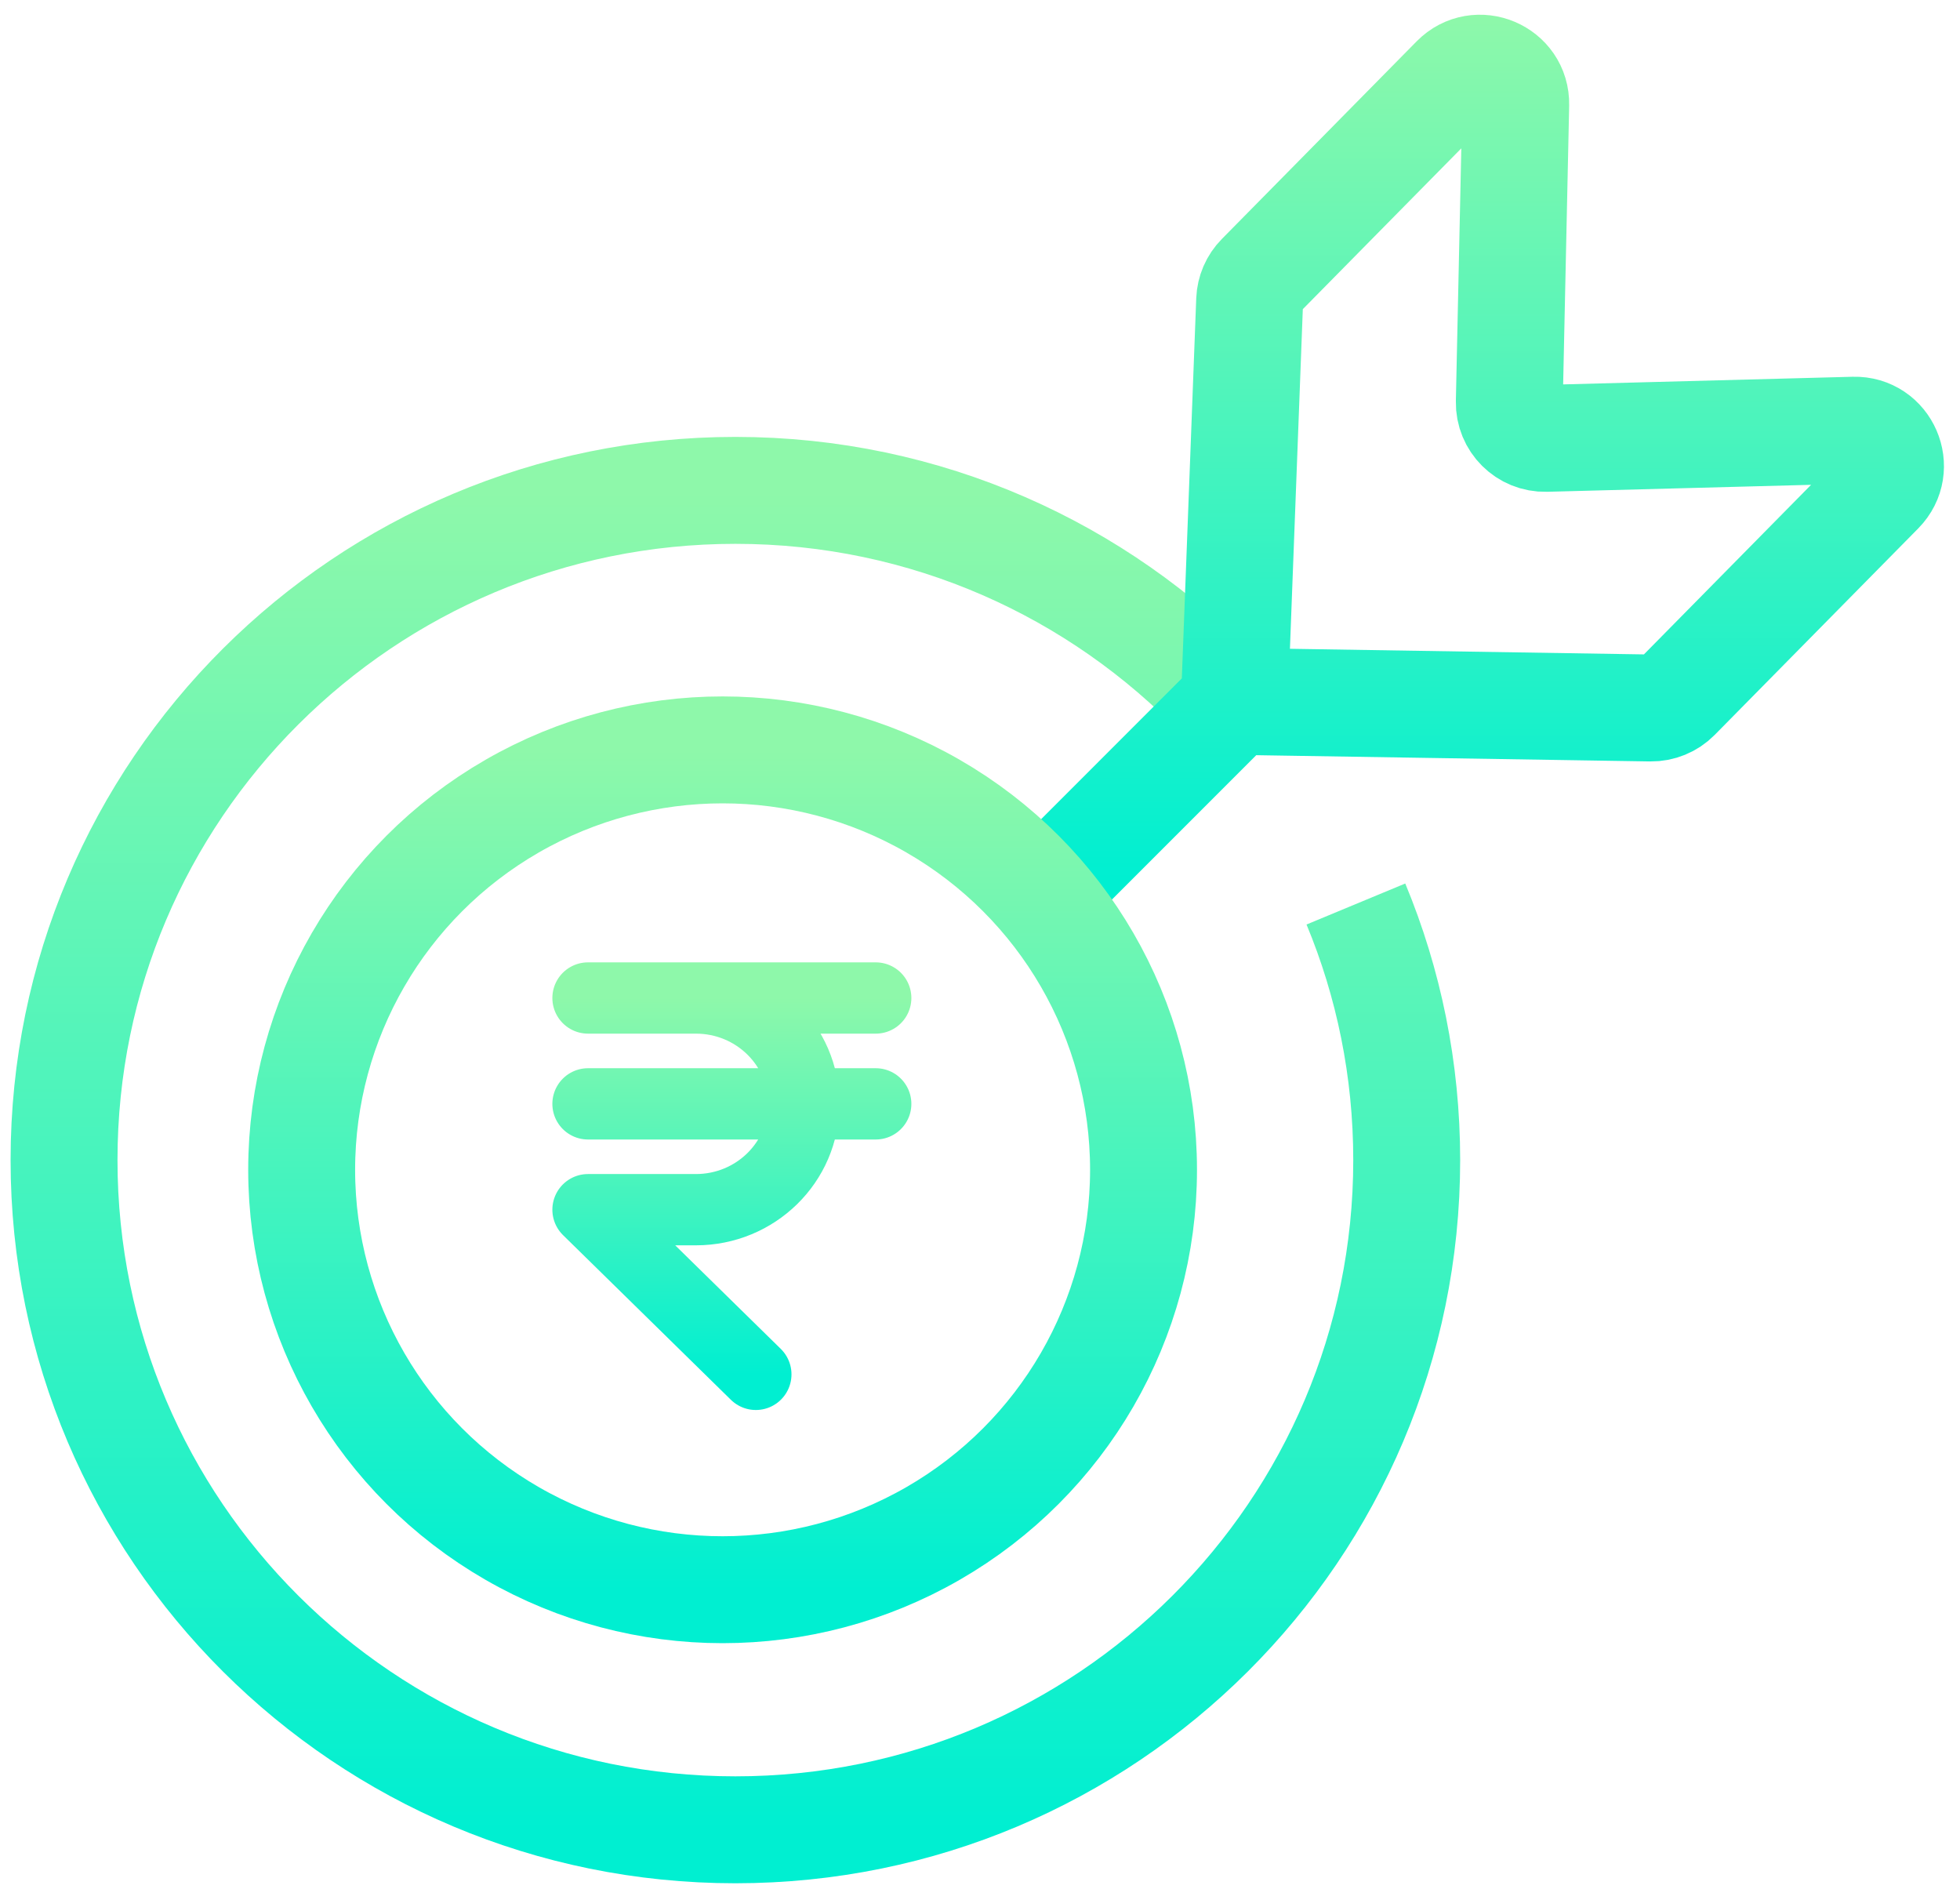 <svg width="55" height="53" viewBox="0 0 55 53" fill="none" xmlns="http://www.w3.org/2000/svg">
<path d="M38.048 25.363C38.967 27.576 39.474 30.003 39.474 32.547C39.474 42.925 31.04 51.337 20.636 51.337C10.231 51.337 1.797 42.925 1.797 32.547C1.797 22.17 10.231 13.758 20.636 13.758C25.989 13.758 30.82 15.985 34.25 19.561" stroke="url(#paint0_linear_2696_907)" stroke-width="3"/>
<path d="M29.672 24.647L34.64 19.678M34.64 19.678L35.067 8.423C35.077 8.173 35.179 7.936 35.354 7.759L40.821 2.213C41.456 1.569 42.552 2.032 42.533 2.937L42.353 11.277C42.341 11.847 42.809 12.313 43.379 12.298L52.021 12.07C52.921 12.046 53.392 13.131 52.76 13.772L47.049 19.565C46.857 19.759 46.594 19.867 46.321 19.863L34.64 19.678Z" stroke="url(#paint1_linear_2696_907)" stroke-width="3"/>
<ellipse cx="20.277" cy="32.82" rx="11.812" ry="11.781" stroke="url(#paint2_linear_2696_907)" stroke-width="3"/>
<path d="M16.5 28H19.528M19.528 28C21.2 28 22.556 29.329 22.556 30.97C22.556 32.61 21.2 33.939 19.528 33.939H16.5L21.21 38.559M19.528 28H24.574M16.5 30.97H24.574" stroke="url(#paint3_linear_2696_907)" stroke-width="2" stroke-linecap="round" stroke-linejoin="round"/>
<defs>
<linearGradient id="paint0_linear_2696_907" x1="20.636" y1="13.758" x2="20.636" y2="51.337" gradientUnits="userSpaceOnUse">
<stop stop-color="#8EF8AA"/>
<stop offset="1" stop-color="#00EFD1"/>
</linearGradient>
<linearGradient id="paint1_linear_2696_907" x1="42.087" y1="0.422" x2="42.087" y2="24.647" gradientUnits="userSpaceOnUse">
<stop stop-color="#8EF8AA"/>
<stop offset="1" stop-color="#00EFD1"/>
</linearGradient>
<linearGradient id="paint2_linear_2696_907" x1="20.277" y1="21.039" x2="20.277" y2="44.602" gradientUnits="userSpaceOnUse">
<stop stop-color="#8EF8AA"/>
<stop offset="1" stop-color="#00EFD1"/>
</linearGradient>
<linearGradient id="paint3_linear_2696_907" x1="20.537" y1="28" x2="20.537" y2="38.559" gradientUnits="userSpaceOnUse">
<stop stop-color="#8EF8AA"/>
<stop offset="1" stop-color="#00EFD1"/>
</linearGradient>
</defs>
</svg>
